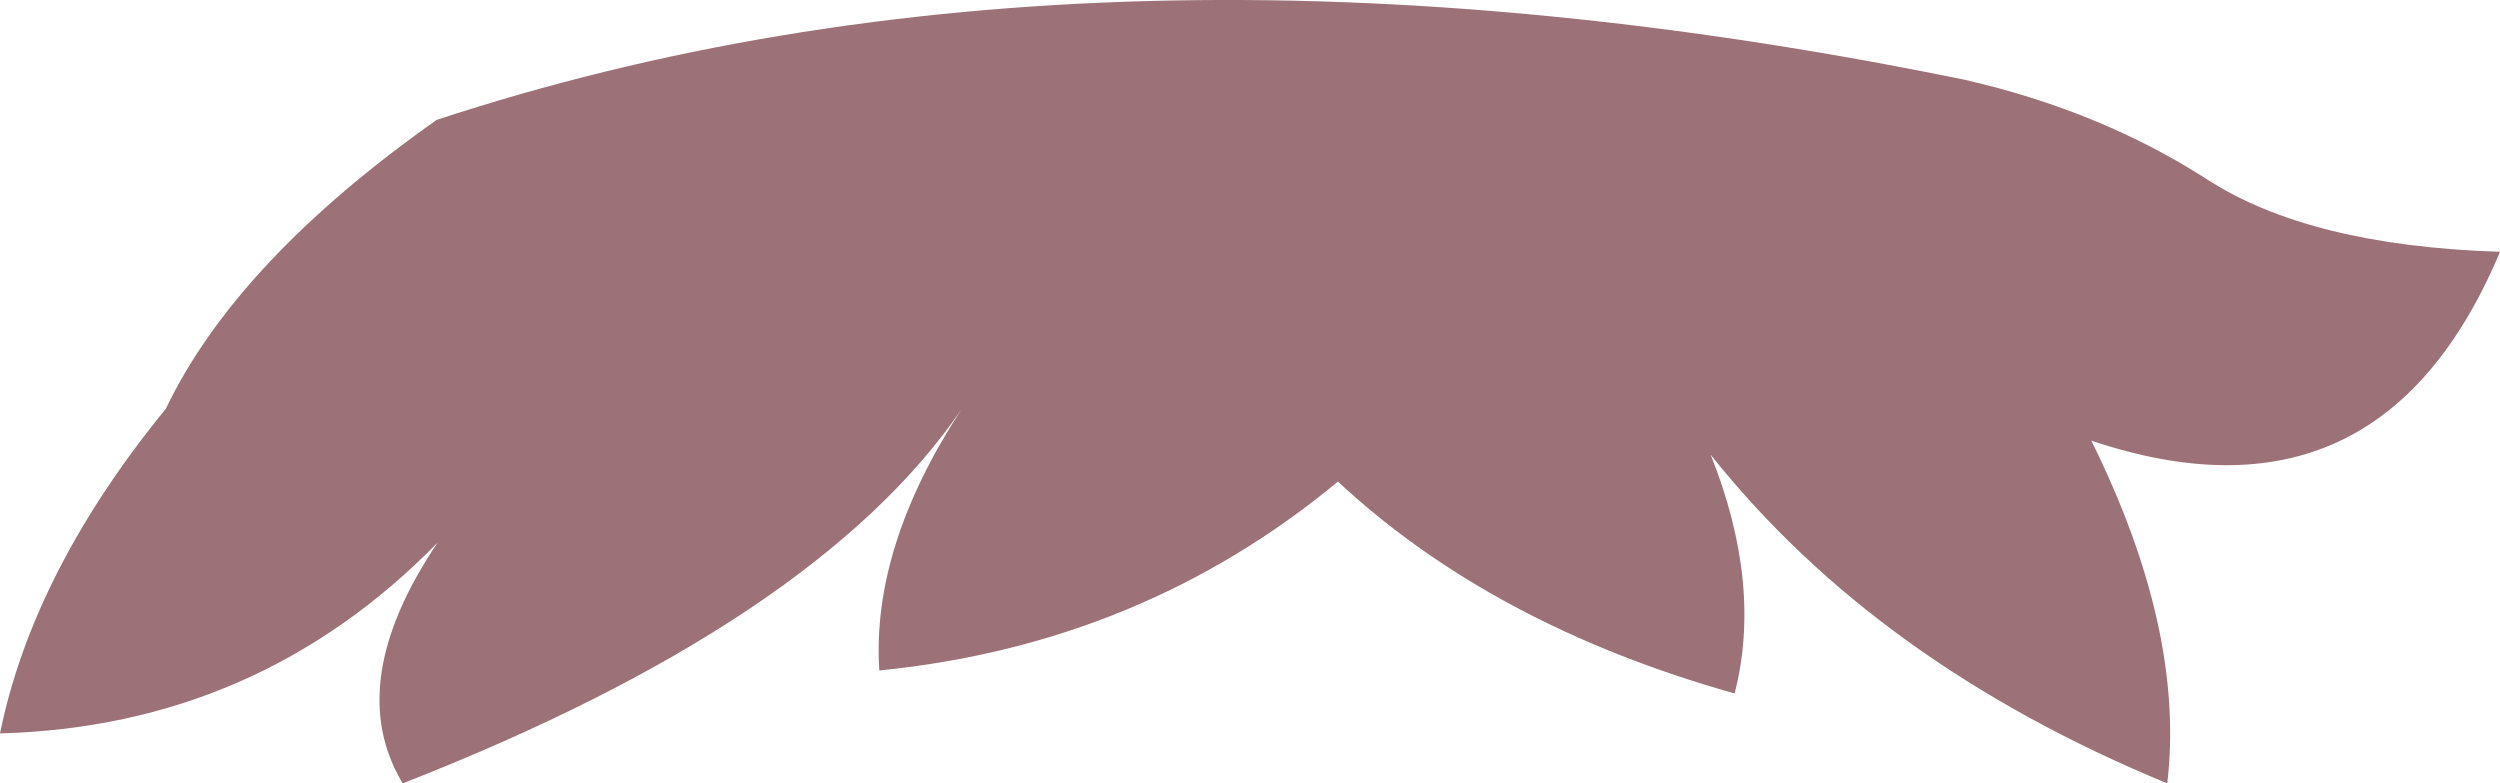 <?xml version="1.0" encoding="UTF-8" standalone="no"?>
<svg xmlns:xlink="http://www.w3.org/1999/xlink" height="39.2px" width="125.1px" xmlns="http://www.w3.org/2000/svg">
  <g transform="matrix(1.0, 0.0, 0.0, 1.0, 62.55, 19.6)">
    <path d="M35.8 -15.6 Q42.55 -14.05 47.85 -10.65 53.0 -7.3 62.55 -7.0 56.55 7.3 42.1 2.45 46.8 11.95 45.9 19.6 31.35 13.6 23.05 3.15 25.65 9.65 24.25 15.1 12.15 11.7 4.4 4.5 -5.45 12.65 -18.55 13.95 -18.95 7.8 -14.45 0.9 -21.7 11.5 -42.4 19.6 -45.4 14.6 -40.65 7.55 -49.65 16.75 -62.55 17.1 -60.9 9.0 -54.25 0.85 -50.7 -6.55 -40.7 -13.6 -7.6 -24.5 35.8 -15.6" fill="#9c7178" fill-rule="evenodd" stroke="none"/>
  </g>
</svg>
